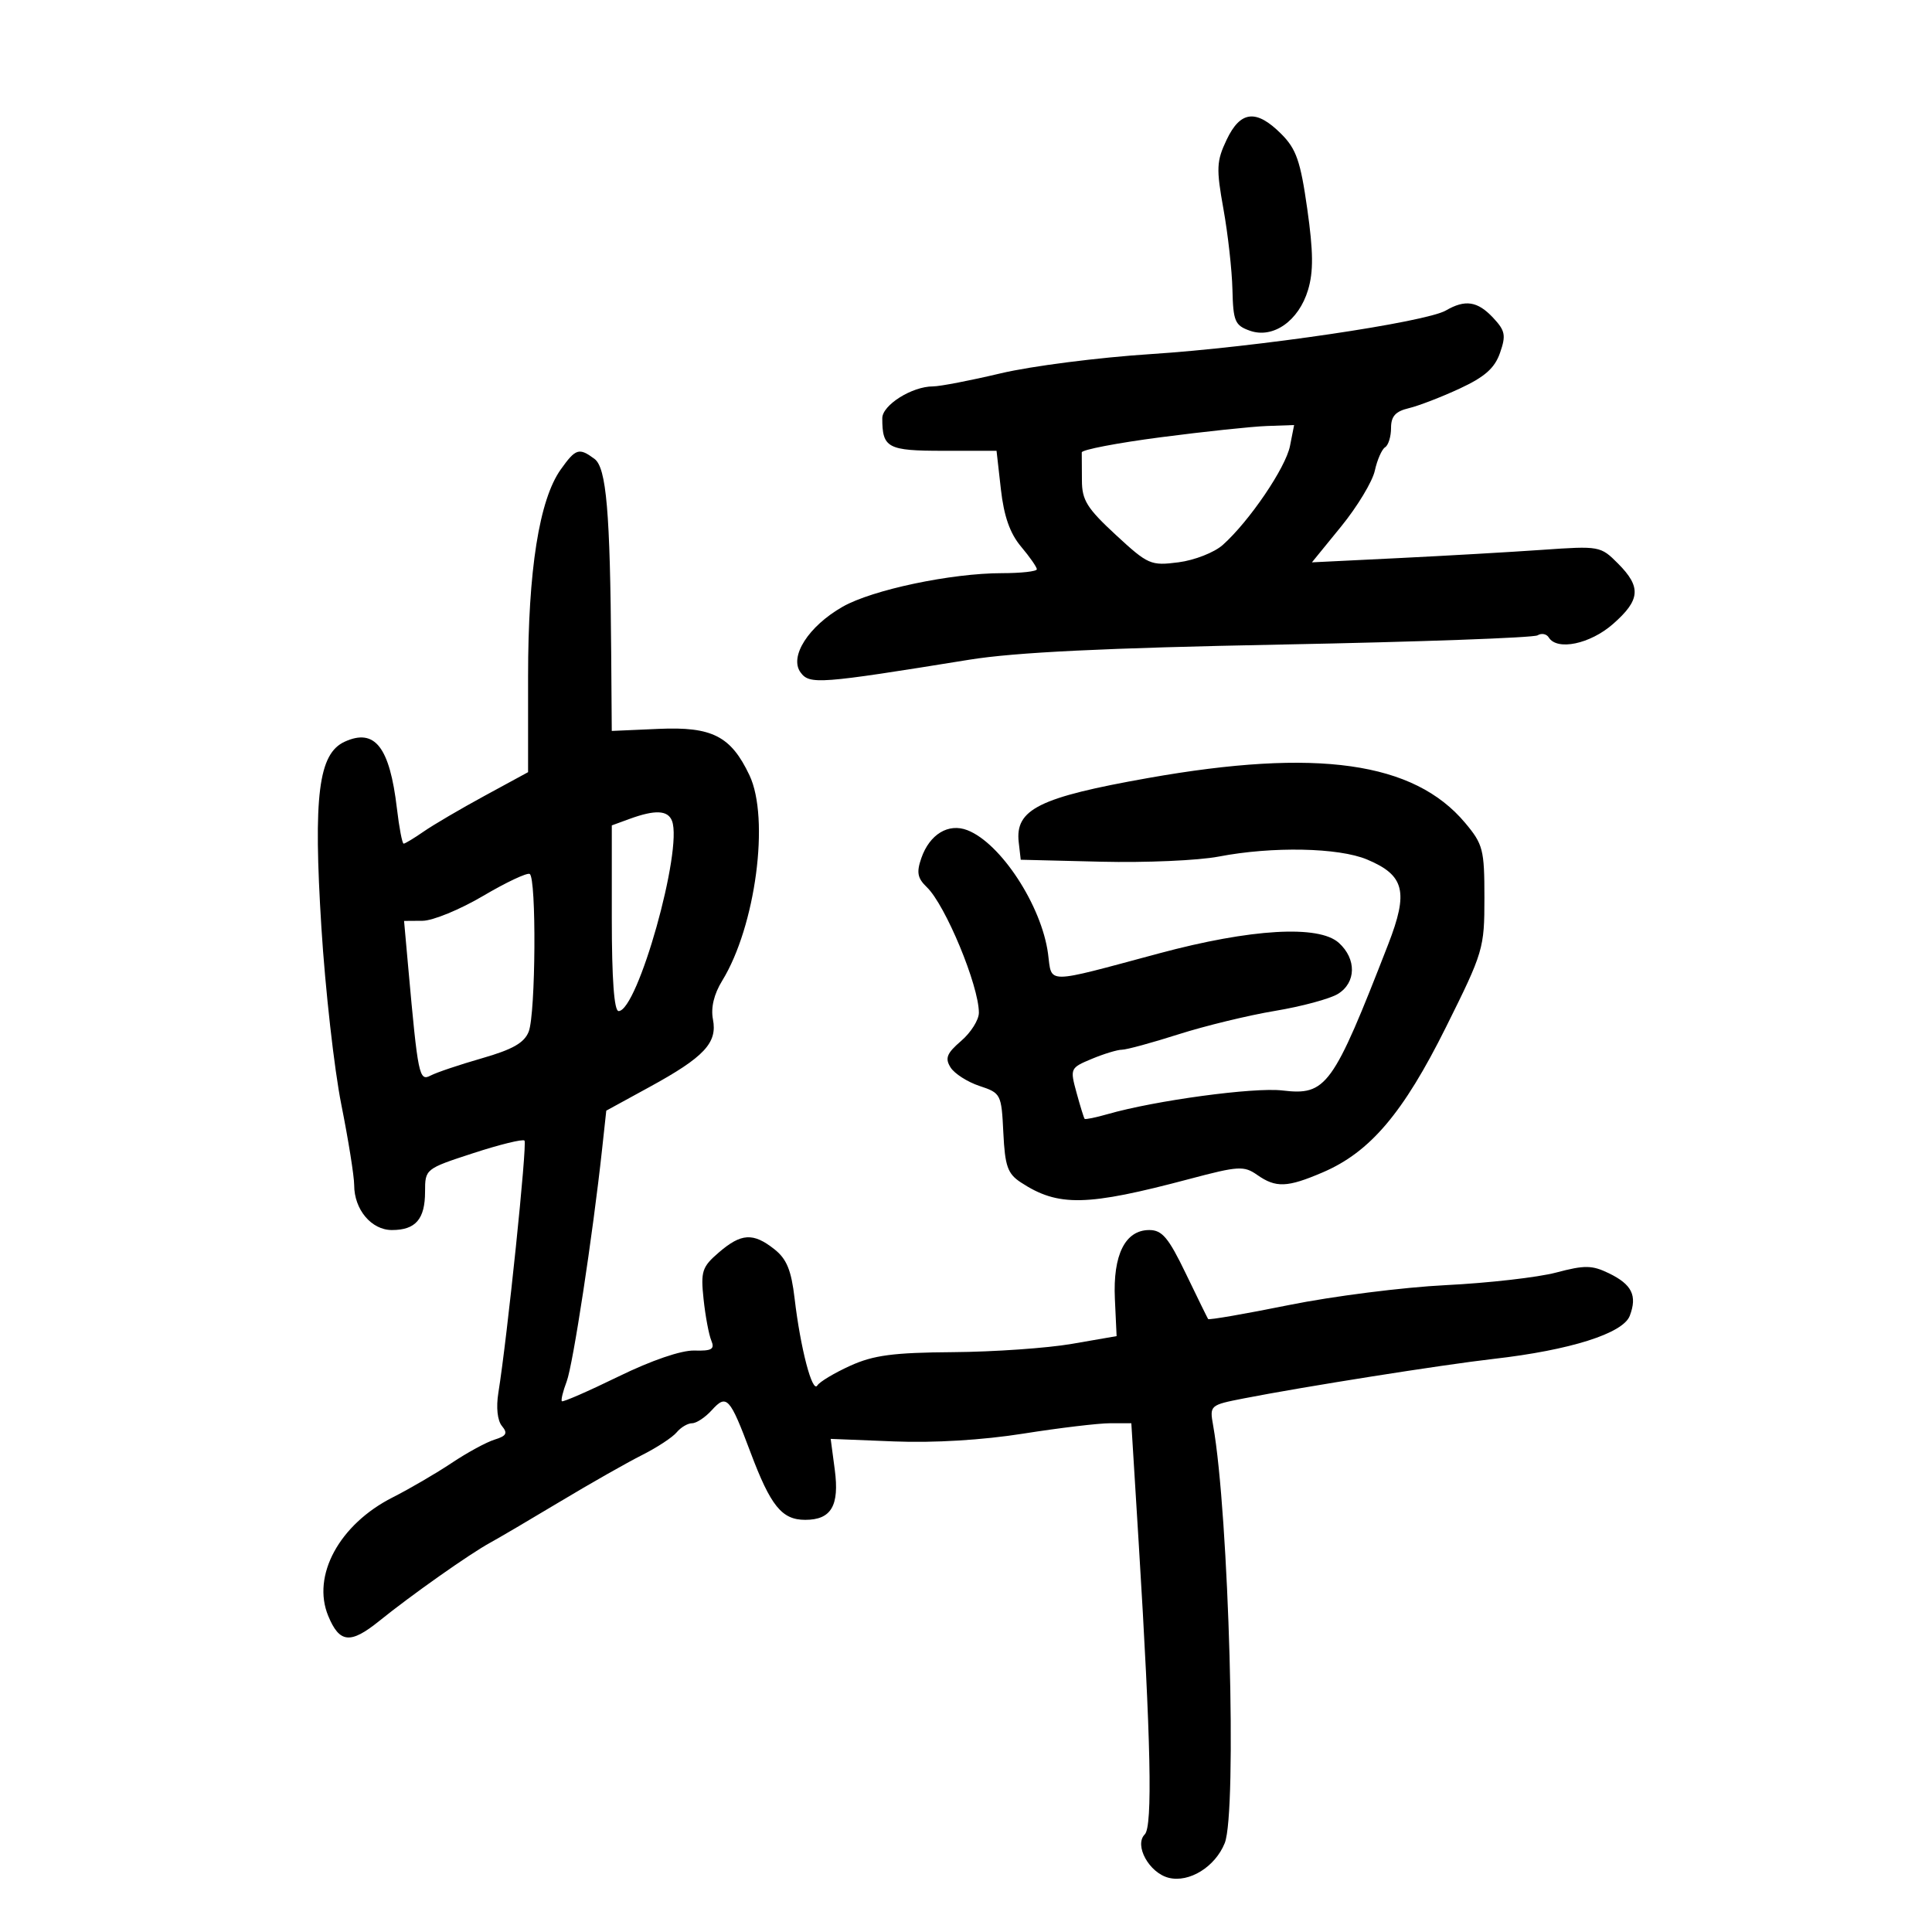 <svg xmlns="http://www.w3.org/2000/svg" width="300" height="300" viewBox="0 0 300 300" version="1.1">
	<path d="M 190.468 21.708 C 188.894 25.025, 188.842 26.156, 189.976 32.458 C 190.673 36.331, 191.301 41.961, 191.372 44.969 C 191.487 49.893, 191.757 50.529, 194.081 51.353 C 197.685 52.630, 201.670 49.833, 203.114 45.014 C 203.966 42.169, 203.936 39.091, 202.988 32.415 C 201.935 24.999, 201.286 23.132, 198.944 20.790 C 195.072 16.918, 192.615 17.184, 190.468 21.708 M 224.512 48.213 C 221.383 50.027, 194.963 53.932, 178.737 54.979 C 170.617 55.503, 160.119 56.847, 155.408 57.966 C 150.697 59.085, 145.955 60, 144.871 60 C 141.615 60, 137 62.899, 137 64.944 C 137 69.566, 137.813 70, 146.478 70 L 154.742 70 155.418 75.980 C 155.893 80.176, 156.826 82.828, 158.547 84.874 C 159.896 86.477, 161 88.061, 161 88.394 C 161 88.727, 158.565 89, 155.588 89 C 147.716 89, 135.465 91.582, 130.842 94.216 C 125.551 97.231, 122.519 101.960, 124.308 104.407 C 125.710 106.323, 127.144 106.216, 150.500 102.442 C 157.646 101.288, 171.510 100.614, 199.072 100.083 C 220.286 99.673, 238.143 99.030, 238.753 98.653 C 239.363 98.276, 240.144 98.425, 240.490 98.984 C 241.787 101.082, 246.922 100.008, 250.465 96.896 C 254.719 93.162, 254.886 91.163, 251.250 87.511 C 248.541 84.789, 248.367 84.758, 239.500 85.378 C 234.550 85.724, 224.473 86.302, 217.108 86.664 L 203.715 87.321 208.261 81.741 C 210.760 78.672, 213.109 74.780, 213.480 73.092 C 213.851 71.404, 214.569 69.766, 215.077 69.452 C 215.585 69.139, 216 67.792, 216 66.460 C 216 64.643, 216.686 63.875, 218.750 63.386 C 220.262 63.027, 223.823 61.655, 226.663 60.336 C 230.561 58.525, 232.095 57.167, 232.922 54.793 C 233.875 52.060, 233.732 51.344, 231.835 49.324 C 229.427 46.761, 227.517 46.472, 224.512 48.213 M 180.225 67.899 C 173.474 68.780, 167.962 69.838, 167.975 70.250 C 167.989 70.662, 168 72.619, 168 74.598 C 168 77.655, 168.789 78.924, 173.247 83.045 C 178.271 87.688, 178.685 87.870, 182.997 87.315 C 185.482 86.996, 188.563 85.787, 189.873 84.618 C 194 80.933, 199.643 72.623, 200.309 69.250 L 200.950 66 196.725 66.149 C 194.401 66.231, 186.976 67.019, 180.225 67.899 M 87.077 72.892 C 83.731 77.591, 82 88.544, 82 105.016 L 82 119.902 75.250 123.572 C 71.537 125.590, 67.281 128.087, 65.790 129.121 C 64.300 130.154, 62.900 131, 62.678 131 C 62.457 131, 61.986 128.542, 61.633 125.538 C 60.510 115.984, 58.207 113.037, 53.528 115.169 C 49.447 117.029, 48.628 123.549, 49.905 144 C 50.507 153.625, 51.898 166, 52.996 171.500 C 54.095 177, 54.995 182.637, 54.997 184.027 C 55.002 187.824, 57.671 191, 60.857 191 C 64.539 191, 65.999 189.312, 66.003 185.050 C 66.006 181.518, 66.044 181.488, 73.482 179.062 C 77.593 177.721, 81.176 176.842, 81.443 177.109 C 81.892 177.558, 78.768 207.713, 77.386 216.264 C 77.019 218.538, 77.238 220.582, 77.942 221.430 C 78.871 222.550, 78.642 222.975, 76.803 223.542 C 75.536 223.932, 72.542 225.560, 70.149 227.160 C 67.756 228.760, 63.621 231.172, 60.961 232.520 C 52.692 236.710, 48.374 244.661, 50.968 250.922 C 52.721 255.154, 54.410 255.320, 58.888 251.704 C 63.858 247.689, 72.931 241.287, 76.099 239.560 C 77.419 238.840, 82.325 235.956, 87 233.150 C 91.675 230.345, 97.390 227.100, 99.699 225.939 C 102.009 224.778, 104.426 223.191, 105.072 222.414 C 105.717 221.636, 106.795 221, 107.467 221 C 108.140 221, 109.514 220.089, 110.521 218.976 C 112.834 216.421, 113.318 216.946, 116.531 225.501 C 119.670 233.857, 121.405 236, 125.033 236 C 129.076 236, 130.365 233.812, 129.622 228.208 L 128.988 223.429 138.862 223.825 C 145.010 224.072, 152.576 223.614, 158.909 222.611 C 164.503 221.725, 170.563 221, 172.376 221 L 175.672 221 176.827 239.750 C 178.719 270.465, 178.991 283.609, 177.760 284.840 C 176.073 286.527, 178.438 290.821, 181.473 291.583 C 184.660 292.382, 188.690 289.888, 190.175 286.198 C 192.114 281.380, 190.830 235.112, 188.375 221.343 C 187.818 218.216, 187.864 218.175, 193.156 217.140 C 202.426 215.326, 224.040 211.908, 231.930 211.008 C 243.818 209.652, 252.029 207.053, 253.069 204.318 C 254.262 201.182, 253.408 199.448, 249.819 197.709 C 247.204 196.443, 246.067 196.428, 241.641 197.600 C 238.814 198.349, 231.100 199.229, 224.500 199.556 C 217.900 199.883, 206.944 201.273, 200.154 202.646 C 193.363 204.018, 187.712 204.997, 187.596 204.820 C 187.480 204.644, 185.920 201.463, 184.130 197.750 C 181.443 192.179, 180.453 191, 178.460 191 C 174.722 191, 172.801 194.838, 173.118 201.676 L 173.386 207.473 166.443 208.675 C 162.624 209.336, 154.325 209.915, 148 209.961 C 138.706 210.028, 135.642 210.433, 132.028 212.073 C 129.568 213.188, 127.268 214.566, 126.917 215.134 C 126.136 216.398, 124.294 209.357, 123.387 201.633 C 122.867 197.211, 122.153 195.479, 120.223 193.961 C 116.940 191.378, 115.097 191.489, 111.621 194.479 C 109.012 196.722, 108.789 197.405, 109.250 201.728 C 109.529 204.352, 110.069 207.244, 110.449 208.153 C 111.014 209.506, 110.537 209.789, 107.814 209.712 C 105.793 209.654, 101.167 211.239, 96.021 213.752 C 91.363 216.026, 87.416 217.749, 87.248 217.582 C 87.081 217.414, 87.415 216.039, 87.990 214.526 C 88.973 211.942, 92.033 191.880, 93.489 178.480 L 94.143 172.461 100.870 168.782 C 109.353 164.143, 111.416 161.942, 110.706 158.285 C 110.356 156.478, 110.861 154.370, 112.144 152.283 C 117.333 143.843, 119.555 127.079, 116.373 120.374 C 113.490 114.298, 110.579 112.812, 102.272 113.179 L 94.995 113.500 94.907 101.500 C 94.745 79.423, 94.160 72.623, 92.306 71.250 C 89.913 69.478, 89.391 69.642, 87.077 72.892 M 178.305 120.807 C 161.347 123.812, 157.597 125.675, 158.188 130.797 L 158.500 133.500 171 133.806 C 177.875 133.975, 186.081 133.616, 189.236 133.009 C 197.572 131.405, 207.863 131.609, 212.284 133.466 C 218.106 135.911, 218.739 138.459, 215.556 146.643 C 206.951 168.765, 205.957 170.138, 199.116 169.327 C 194.718 168.806, 179.387 170.881, 172.017 172.995 C 170.156 173.529, 168.537 173.861, 168.421 173.733 C 168.304 173.605, 167.739 171.778, 167.164 169.674 C 166.136 165.909, 166.174 165.825, 169.528 164.424 C 171.402 163.641, 173.511 163, 174.214 163 C 174.918 163, 178.870 161.924, 182.997 160.608 C 187.123 159.292, 193.875 157.654, 198 156.967 C 202.125 156.280, 206.512 155.096, 207.750 154.336 C 210.594 152.589, 210.660 148.907, 207.894 146.405 C 204.786 143.594, 194.244 144.210, 180 148.035 C 162.022 152.861, 163.378 152.858, 162.737 148.077 C 161.738 140.625, 155.402 130.926, 150.217 128.912 C 147.280 127.770, 144.356 129.539, 143.067 133.237 C 142.291 135.464, 142.459 136.360, 143.915 137.757 C 146.810 140.536, 152 153.054, 152 157.259 C 152 158.364, 150.763 160.330, 149.252 161.629 C 147.015 163.551, 146.707 164.317, 147.598 165.745 C 148.200 166.710, 150.224 168.007, 152.096 168.627 C 155.423 169.729, 155.507 169.892, 155.798 175.886 C 156.051 181.098, 156.460 182.255, 158.525 183.609 C 164.328 187.411, 168.706 187.319, 184.739 183.060 C 192.296 181.053, 193.164 181.001, 195.212 182.436 C 198.126 184.477, 199.880 184.409, 205.401 182.042 C 212.757 178.889, 217.889 172.841, 224.530 159.496 C 230.340 147.821, 230.500 147.284, 230.500 139.423 C 230.500 131.911, 230.290 131.097, 227.500 127.769 C 219.552 118.291, 204.509 116.162, 178.305 120.807 M 97.750 127.162 L 95 128.167 95 142.583 C 95 152.029, 95.364 157, 96.055 157 C 99.009 157, 106.055 131.913, 104.350 127.469 C 103.709 125.799, 101.733 125.708, 97.750 127.162 M 75 139.127 C 71.425 141.236, 67.204 142.970, 65.621 142.980 L 62.742 143 63.393 150.250 C 64.902 167.033, 65.091 167.948, 66.858 167.014 C 67.761 166.536, 71.357 165.325, 74.849 164.323 C 79.622 162.952, 81.421 161.925, 82.099 160.185 C 83.184 157.397, 83.314 136.291, 82.250 135.706 C 81.838 135.479, 78.575 137.018, 75 139.127" stroke="none" fill="black" fill-rule="evenodd"/>
</svg>